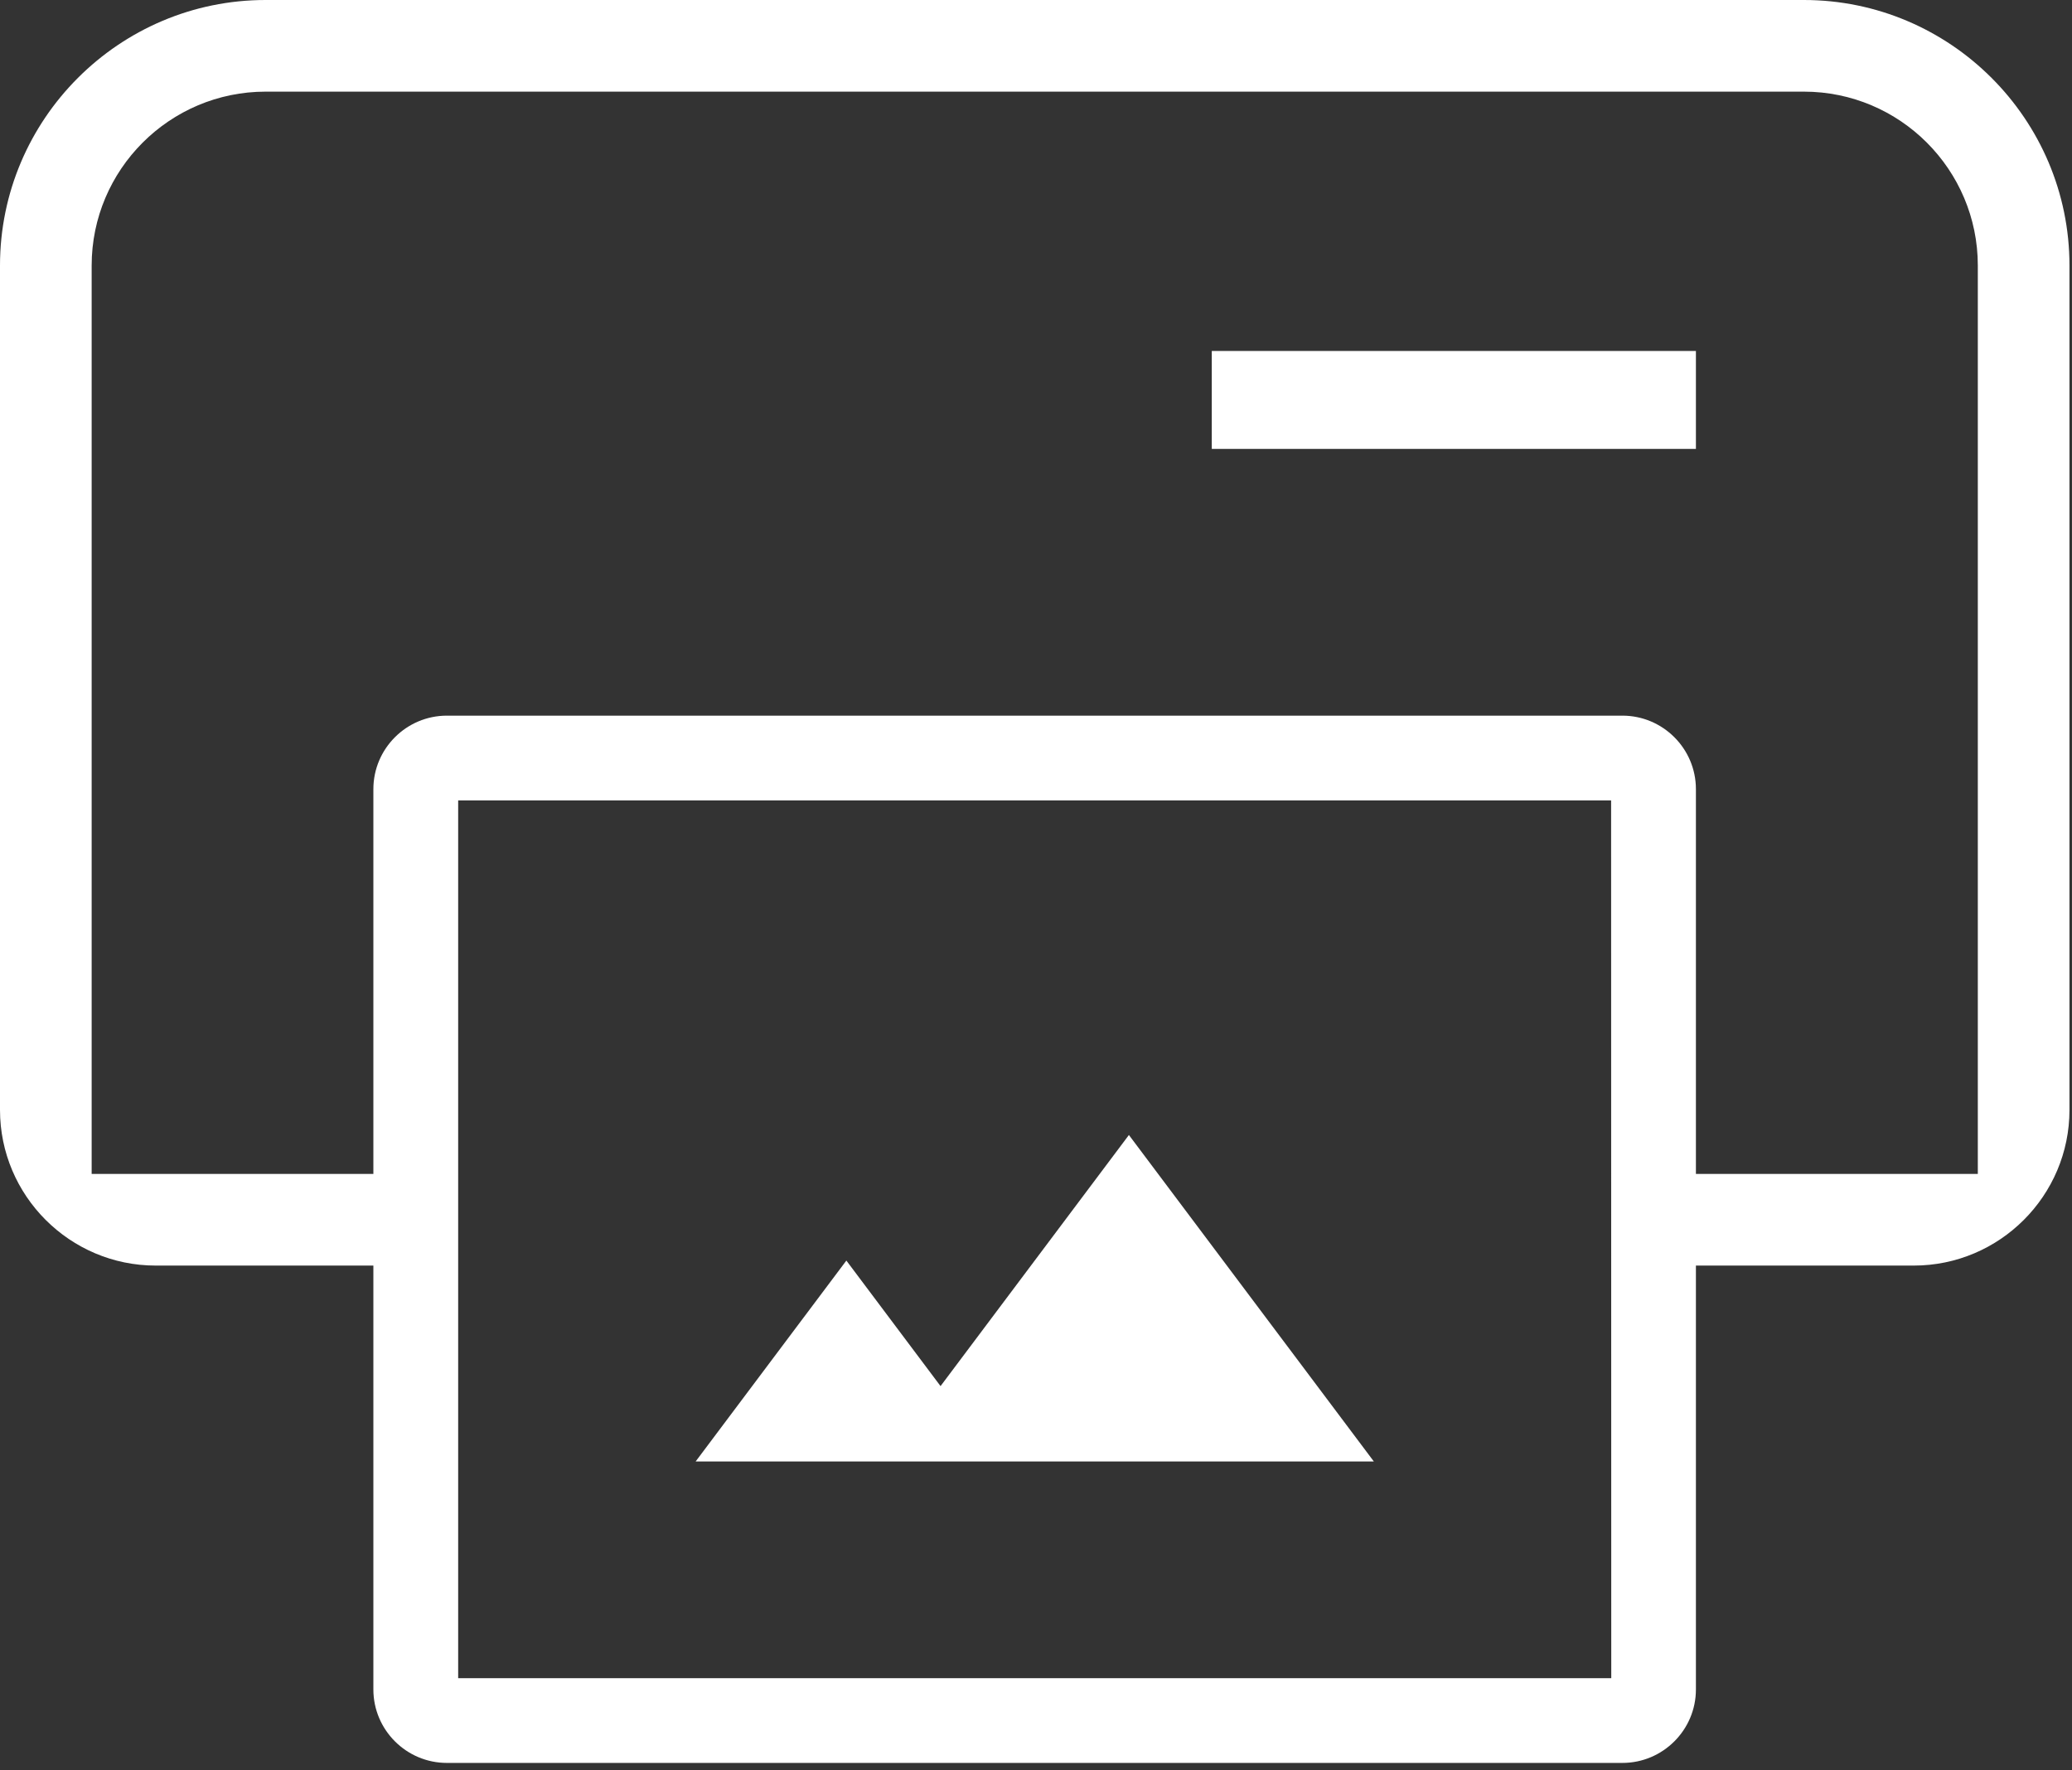 <svg width="55" height="47" viewBox="0 0 55 47" fill="none" xmlns="http://www.w3.org/2000/svg">
<rect x="0" y="0" width="55" height="47" fill="#333333" stroke="none"/>
<path d="M45.017 11.918H32.166V9.318H45.017V11.918Z" fill="white"/>
<path fill-rule="evenodd" clip-rule="evenodd" d="M9.911 44.854V33.6H4.133C1.855 33.6 0 31.745 0 29.467V7.05C0 3.165 3.165 0 7.05 0H47.883C51.769 0 54.933 3.165 54.933 7.05V29.467C54.933 31.745 53.078 33.6 50.8 33.6H45.017V44.854C45.017 45.928 44.141 46.804 43.066 46.804H11.862C10.787 46.804 9.911 45.928 9.911 44.854ZM45.017 20.951V31.167H52.5V7.05C52.5 4.505 50.433 2.433 47.883 2.433H7.05C4.504 2.433 2.433 4.504 2.433 7.05V31.167H9.911V20.951C9.911 19.876 10.787 19 11.862 19H43.066C44.141 19 45.017 19.876 45.017 20.951ZM12.162 21.25V44.554H42.77L42.766 21.25H12.162Z" fill="white"/>
<path d="M22.466 33.467L24.966 36.8L29.966 30.133L36.467 38.8H18.466L22.466 33.467Z" fill="white"/>
</svg>
